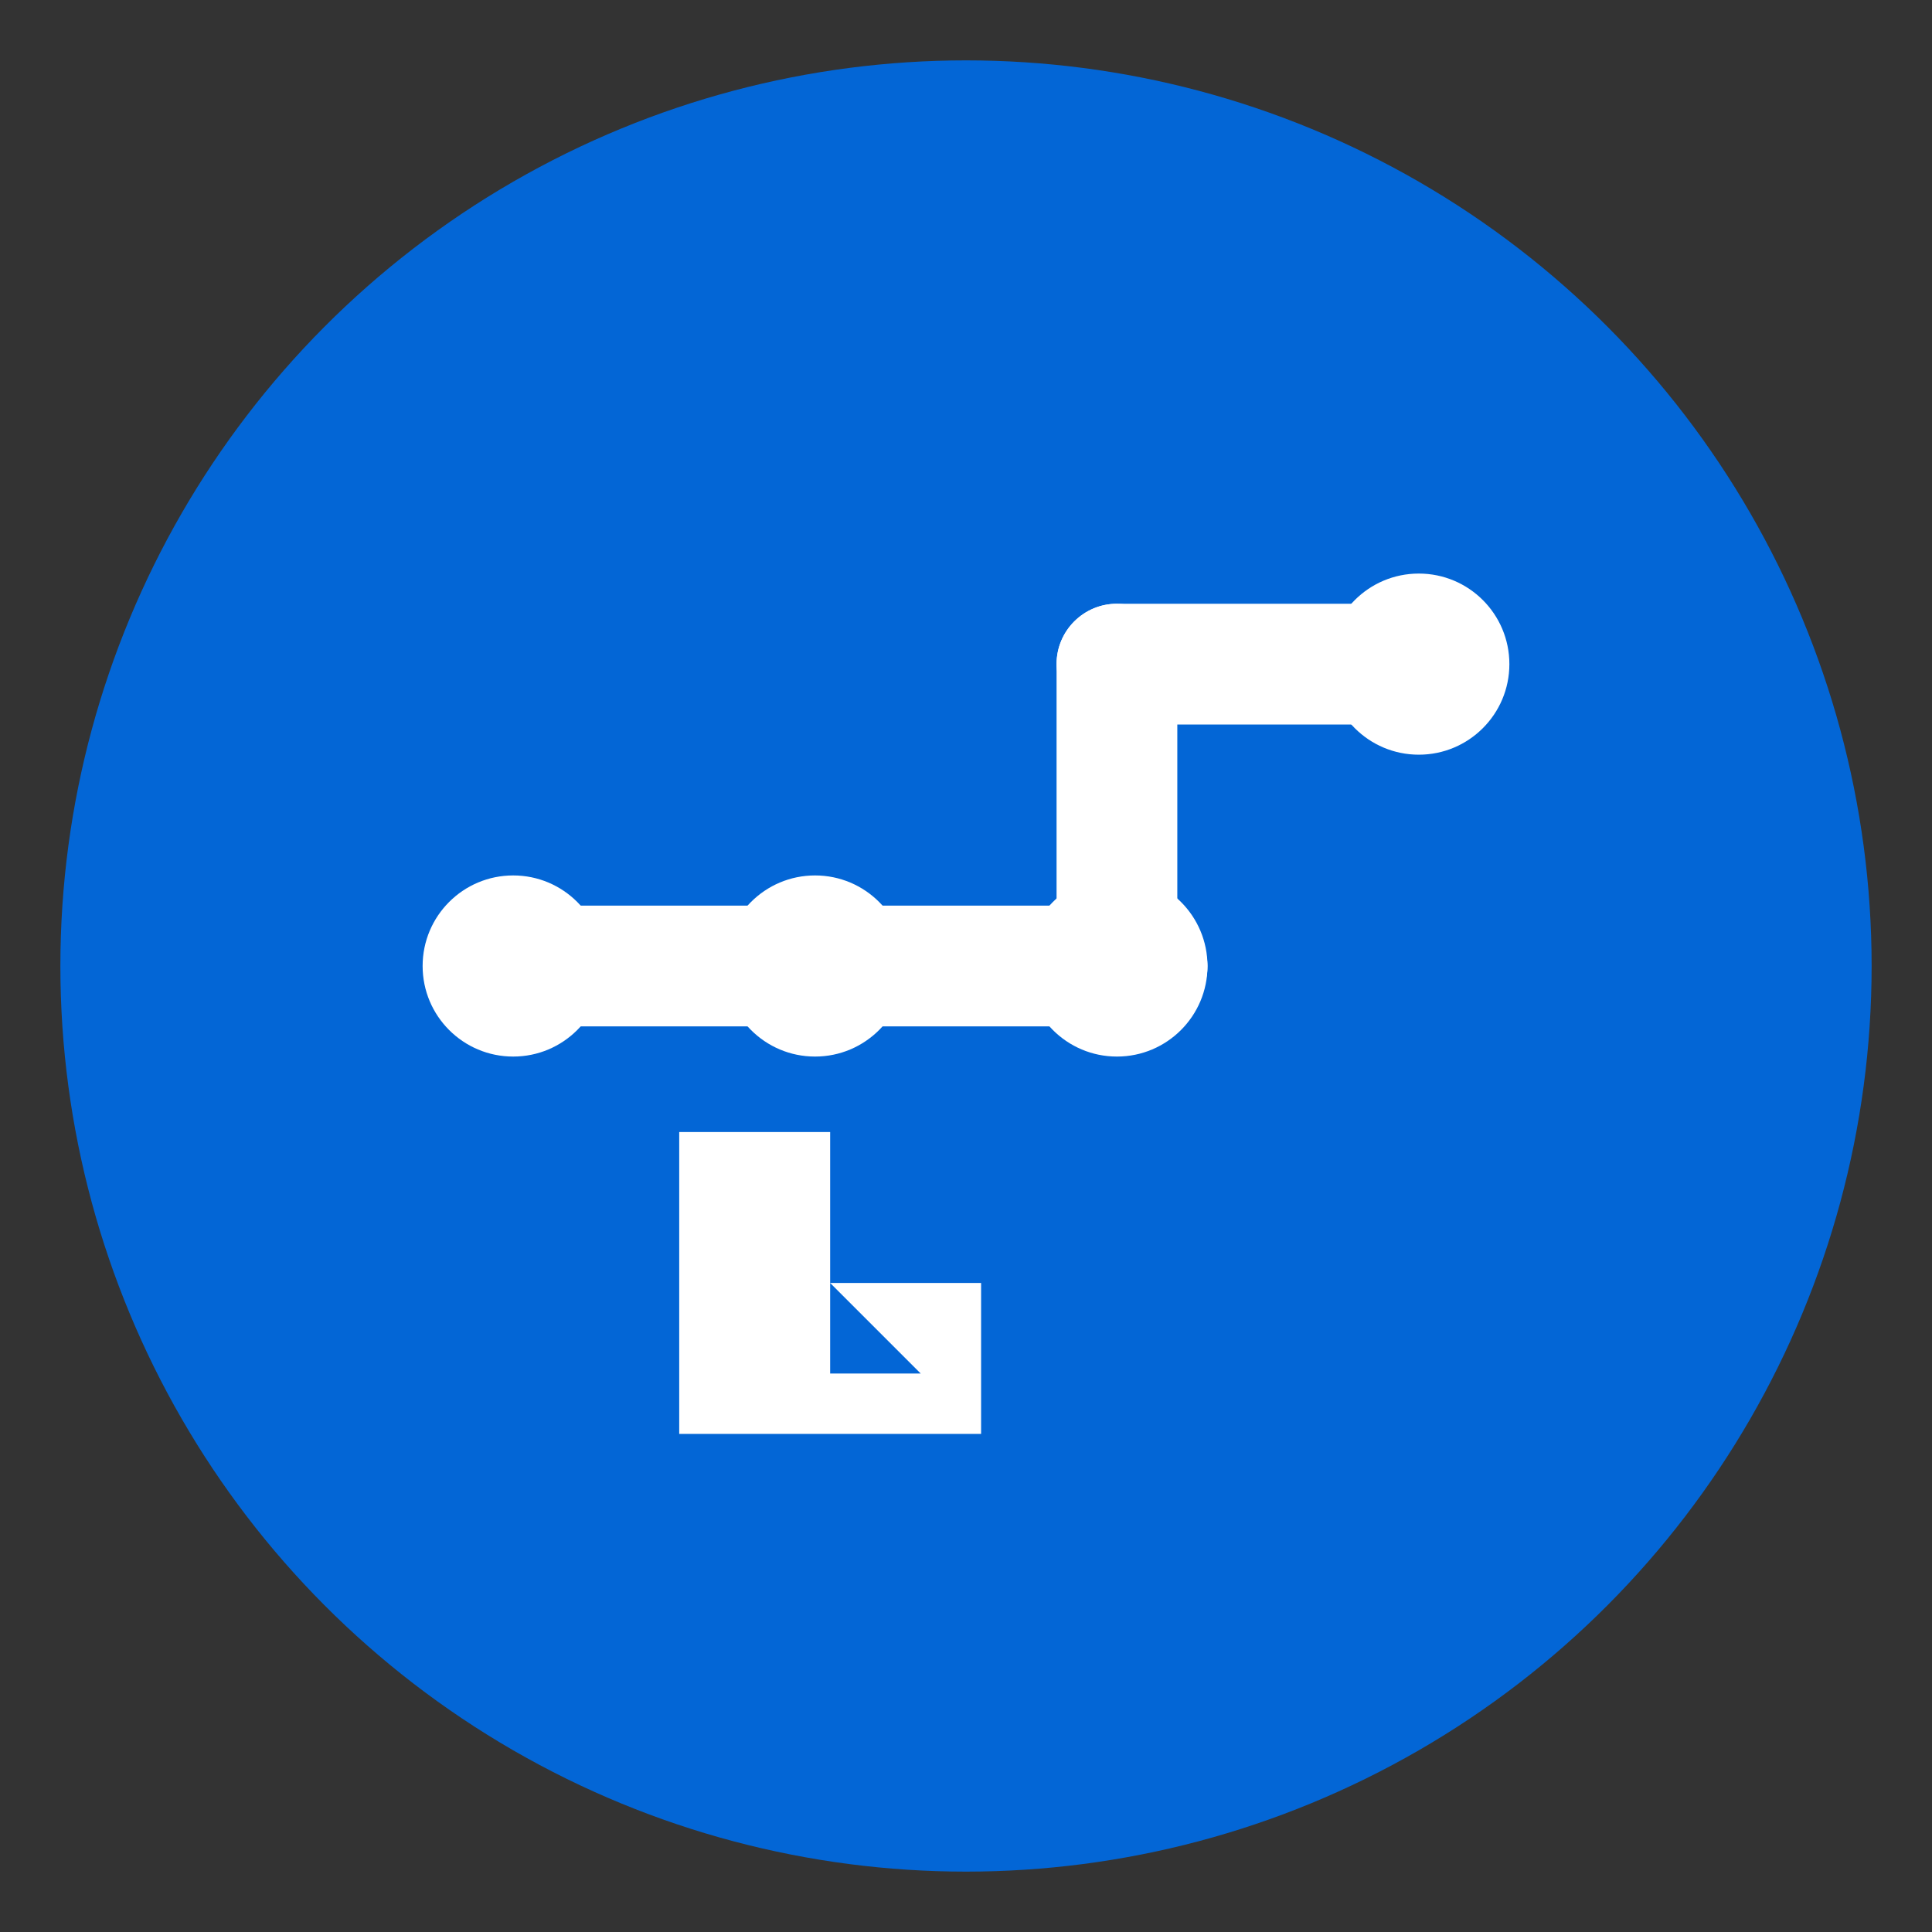 <svg xmlns="http://www.w3.org/2000/svg" viewBox="0 0 128 128">
  <rect x="0" y="0" width="128" height="128" fill="#333333" stroke="none"/>
  <!-- Background circle -->
  <circle cx="64" cy="64" r="60" fill="#0366d6"/>
  
  <!-- Git branch symbol -->
  <g fill="white">
    <!-- Main branch -->
    <rect x="30" y="60" width="50" height="8" rx="4"/>
    
    <!-- Branch -->
    <rect x="70" y="40" width="8" height="28" rx="4"/>
    <rect x="70" y="40" width="28" height="8" rx="4"/>
    
    <!-- Commit dots -->
    <circle cx="34" cy="64" r="6"/>
    <circle cx="54" cy="64" r="6"/>
    <circle cx="74" cy="64" r="6"/>
    <circle cx="94" cy="44" r="6"/>
    
    <!-- Note symbol (document) -->
    <path d="M 45 75 L 45 95 L 65 95 L 65 85 L 55 85 L 55 75 Z" />
    <path d="M 55 85 L 55 91 L 61 91 Z" fill="#0366d6"/>
  </g>
</svg>